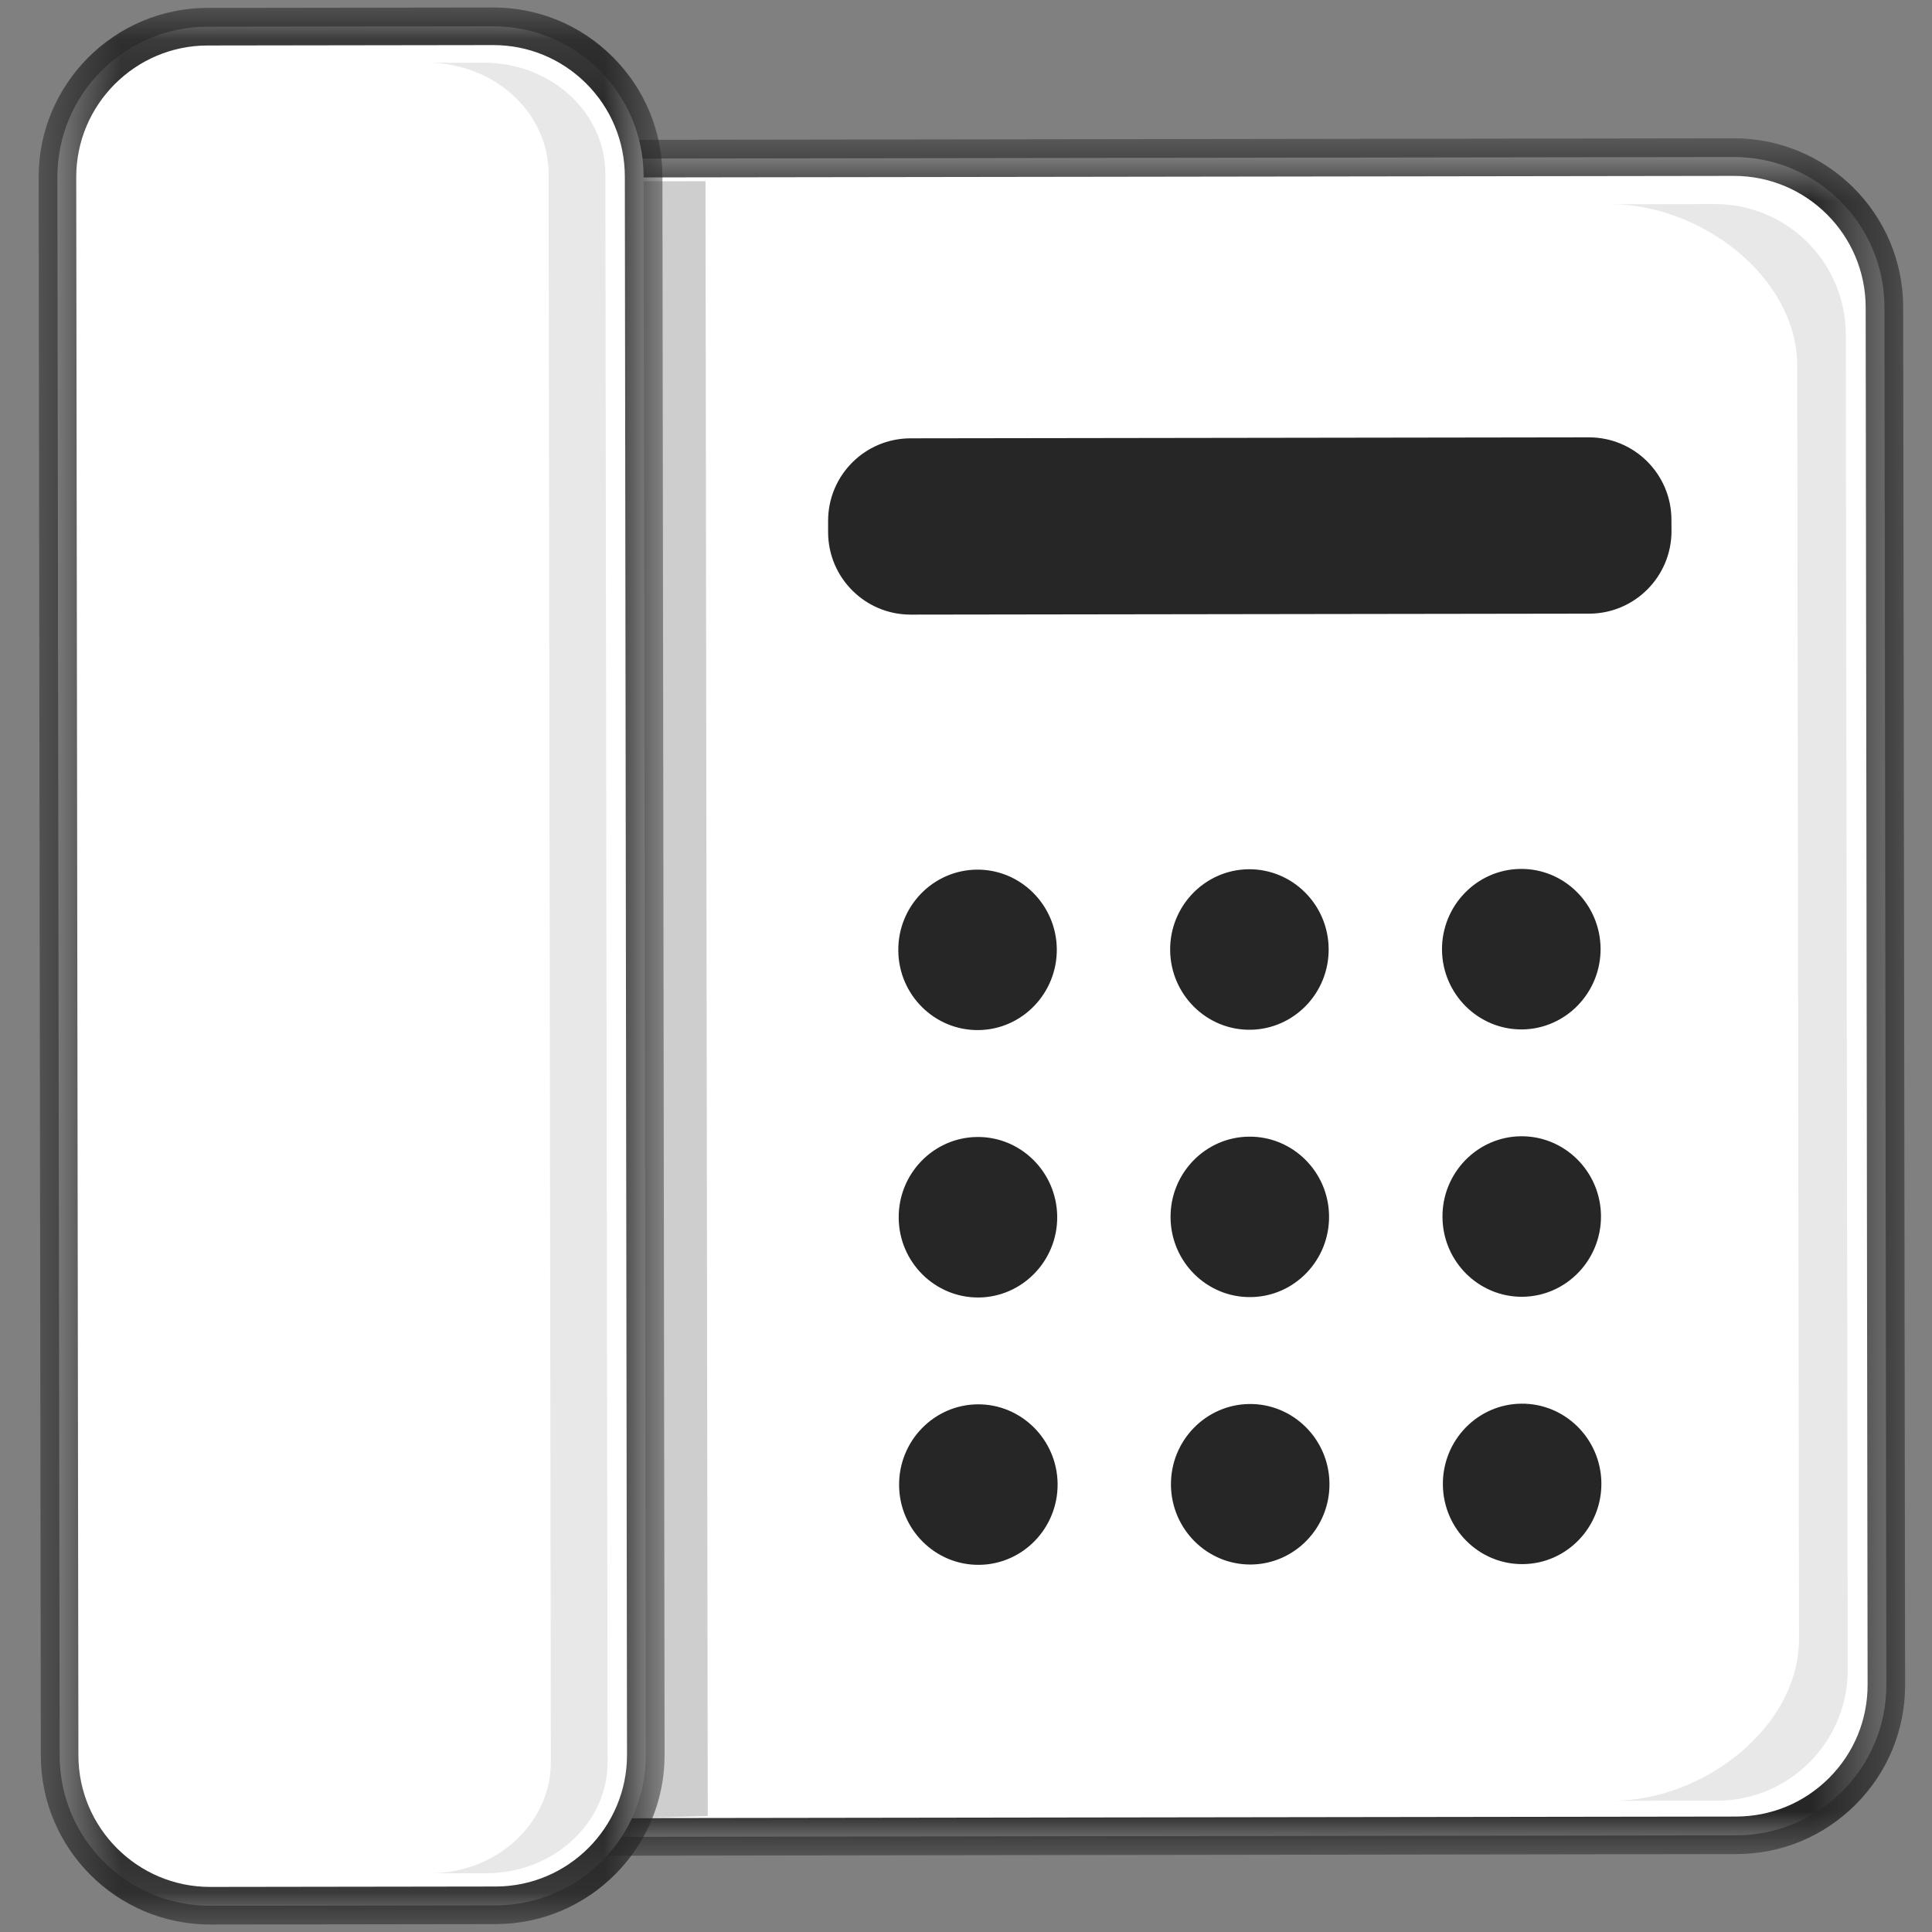 <svg width="24" height="24" viewBox="0 0 24 24" fill="none" xmlns="http://www.w3.org/2000/svg">
<rect x="0" y="0" width="24" height="24" fill="#808080" stroke="none"/>
<path fill-rule="evenodd" clip-rule="evenodd" d="M21.568 22.799L7.248 22.819C6.217 22.82 5.38 21.986 5.378 20.954L5.354 3.841C5.353 2.81 6.188 1.973 7.219 1.971L21.539 1.951C22.57 1.95 23.408 2.785 23.409 3.816L23.433 20.929C23.434 21.96 22.599 22.798 21.568 22.799" fill="white"/>
<mask id="mask0_9_1344" style="mask-type:alpha" maskUnits="userSpaceOnUse" x="5" y="1" width="19" height="23">
<path fill-rule="evenodd" clip-rule="evenodd" d="M5.121 1.718H23.666V23.053H5.121V1.718Z" fill="white"/>
</mask>
<g mask="url(#mask0_9_1344)">
<path fill-rule="evenodd" clip-rule="evenodd" d="M21.541 2.185H21.539L7.22 2.205C6.783 2.205 6.373 2.376 6.065 2.685C5.756 2.994 5.587 3.405 5.588 3.841L5.612 20.954C5.612 21.39 5.783 21.8 6.092 22.109C6.4 22.416 6.81 22.586 7.246 22.586H7.248L21.568 22.566C22.004 22.565 22.414 22.395 22.723 22.085C23.031 21.776 23.2 21.366 23.2 20.929L23.176 3.817C23.174 2.916 22.441 2.185 21.541 2.185V2.185ZM7.246 23.053C6.686 23.053 6.159 22.835 5.762 22.439C5.365 22.043 5.145 21.516 5.145 20.954L5.121 3.842C5.12 3.281 5.338 2.753 5.734 2.355C6.13 1.958 6.658 1.739 7.219 1.738L21.538 1.718H21.541C22.699 1.718 23.641 2.658 23.642 3.816L23.666 20.928C23.667 21.49 23.449 22.018 23.053 22.415C22.657 22.812 22.13 23.032 21.568 23.032L7.249 23.053H7.246Z" fill="#262626"/>
</g>
<path fill-rule="evenodd" clip-rule="evenodd" d="M21.304 2.535L20.008 2.537C21.12 2.535 22.325 3.435 22.326 4.547L22.348 20.354C22.35 21.466 21.148 22.369 20.036 22.37L21.332 22.369C22.228 22.367 22.954 21.64 22.953 20.743L22.929 4.156C22.928 3.259 22.2 2.534 21.304 2.535" fill="#E8E8E8"/>
<path fill-rule="evenodd" clip-rule="evenodd" d="M5.666 4.268L5.689 20.578C5.69 21.69 6.593 22.59 7.705 22.589L8.792 22.56L8.764 2.251L7.676 2.252C6.564 2.254 5.664 3.156 5.666 4.268" fill="#CECECE"/>
<path fill-rule="evenodd" clip-rule="evenodd" d="M2.611 23.674L6.158 23.669C7.189 23.667 8.024 22.83 8.023 21.798L7.995 2.192C7.994 1.16 7.156 0.325 6.125 0.327L2.579 0.332C1.547 0.333 0.712 1.171 0.713 2.202L0.741 21.808C0.742 22.84 1.58 23.675 2.611 23.674" fill="white"/>
<mask id="mask1_9_1344" style="mask-type:alpha" maskUnits="userSpaceOnUse" x="0" y="0" width="9" height="24">
<path fill-rule="evenodd" clip-rule="evenodd" d="M0.48 0.093H8.256V23.907H0.48V0.093Z" fill="white"/>
</mask>
<g mask="url(#mask1_9_1344)">
<path fill-rule="evenodd" clip-rule="evenodd" d="M6.128 0.56H6.125L2.579 0.565C1.678 0.566 0.946 1.301 0.947 2.202L0.974 21.808C0.976 22.708 1.709 23.44 2.609 23.44H2.611L6.157 23.435C7.058 23.434 7.79 22.7 7.789 21.799L7.762 2.192C7.761 1.756 7.591 1.346 7.282 1.037C6.973 0.73 6.563 0.56 6.128 0.56V0.56ZM2.609 23.907C1.451 23.907 0.509 22.966 0.507 21.809L0.48 2.203C0.478 1.044 1.42 0.1 2.578 0.098L6.125 0.093H6.128C6.688 0.093 7.214 0.311 7.611 0.707C8.009 1.103 8.228 1.63 8.229 2.192L8.256 21.798C8.258 22.956 7.317 23.9 6.158 23.902L2.612 23.907H2.609Z" fill="#262626"/>
</g>
<path fill-rule="evenodd" clip-rule="evenodd" d="M6.01 0.779L5.306 0.78C6.138 0.779 6.814 1.396 6.815 2.159L6.843 21.888C6.844 22.65 6.17 23.27 5.337 23.271L6.042 23.27C6.874 23.268 7.549 22.649 7.548 21.887L7.52 2.158C7.519 1.395 6.843 0.778 6.01 0.779" fill="#E8E8E8"/>
<path fill-rule="evenodd" clip-rule="evenodd" d="M12.154 12.796C11.611 12.802 11.164 12.36 11.159 11.81C11.153 11.26 11.59 10.809 12.133 10.803C12.676 10.797 13.122 11.24 13.128 11.789C13.133 12.339 12.696 12.791 12.154 12.796" fill="#262626"/>
<path fill-rule="evenodd" clip-rule="evenodd" d="M15.531 12.792C14.988 12.798 14.542 12.355 14.536 11.805C14.53 11.256 14.967 10.804 15.51 10.798C16.053 10.793 16.5 11.235 16.505 11.785C16.511 12.335 16.074 12.786 15.531 12.792" fill="#262626"/>
<path fill-rule="evenodd" clip-rule="evenodd" d="M18.909 12.788C18.366 12.793 17.919 12.351 17.913 11.801C17.908 11.252 18.345 10.8 18.888 10.794C19.431 10.788 19.877 11.231 19.883 11.781C19.888 12.33 19.451 12.782 18.909 12.788" fill="#262626"/>
<path fill-rule="evenodd" clip-rule="evenodd" d="M12.159 16.118C11.616 16.123 11.169 15.681 11.164 15.131C11.158 14.582 11.595 14.13 12.138 14.124C12.681 14.118 13.127 14.561 13.133 15.111C13.139 15.66 12.701 16.112 12.159 16.118" fill="#262626"/>
<path fill-rule="evenodd" clip-rule="evenodd" d="M15.536 16.113C14.993 16.119 14.547 15.677 14.541 15.127C14.535 14.577 14.972 14.125 15.515 14.12C16.058 14.114 16.505 14.557 16.51 15.106C16.516 15.656 16.079 16.108 15.536 16.113" fill="#262626"/>
<path fill-rule="evenodd" clip-rule="evenodd" d="M18.914 16.109C18.371 16.115 17.924 15.672 17.919 15.122C17.913 14.573 18.35 14.121 18.893 14.115C19.436 14.11 19.882 14.552 19.888 15.102C19.893 15.652 19.456 16.103 18.914 16.109" fill="#262626"/>
<path fill-rule="evenodd" clip-rule="evenodd" d="M12.164 19.439C11.621 19.445 11.174 19.002 11.169 18.453C11.163 17.903 11.6 17.451 12.143 17.445C12.686 17.44 13.132 17.883 13.138 18.432C13.143 18.982 12.707 19.433 12.164 19.439" fill="#262626"/>
<path fill-rule="evenodd" clip-rule="evenodd" d="M15.541 19.435C14.998 19.44 14.552 18.998 14.546 18.448C14.54 17.899 14.977 17.447 15.521 17.441C16.063 17.436 16.51 17.878 16.515 18.428C16.521 18.977 16.084 19.429 15.541 19.435" fill="#262626"/>
<path fill-rule="evenodd" clip-rule="evenodd" d="M18.919 19.43C18.376 19.436 17.929 18.994 17.924 18.444C17.918 17.894 18.355 17.442 18.898 17.437C19.441 17.431 19.887 17.874 19.893 18.423C19.898 18.973 19.461 19.425 18.919 19.43" fill="#262626"/>
<path fill-rule="evenodd" clip-rule="evenodd" d="M19.737 5.433L11.311 5.445C10.744 5.446 10.286 5.905 10.287 6.472L10.287 6.611C10.288 7.178 10.748 7.636 11.314 7.635L19.74 7.623C20.306 7.623 20.764 7.163 20.764 6.597L20.763 6.457C20.763 5.891 20.303 5.432 19.737 5.433" fill="#262626"/>
</svg>
